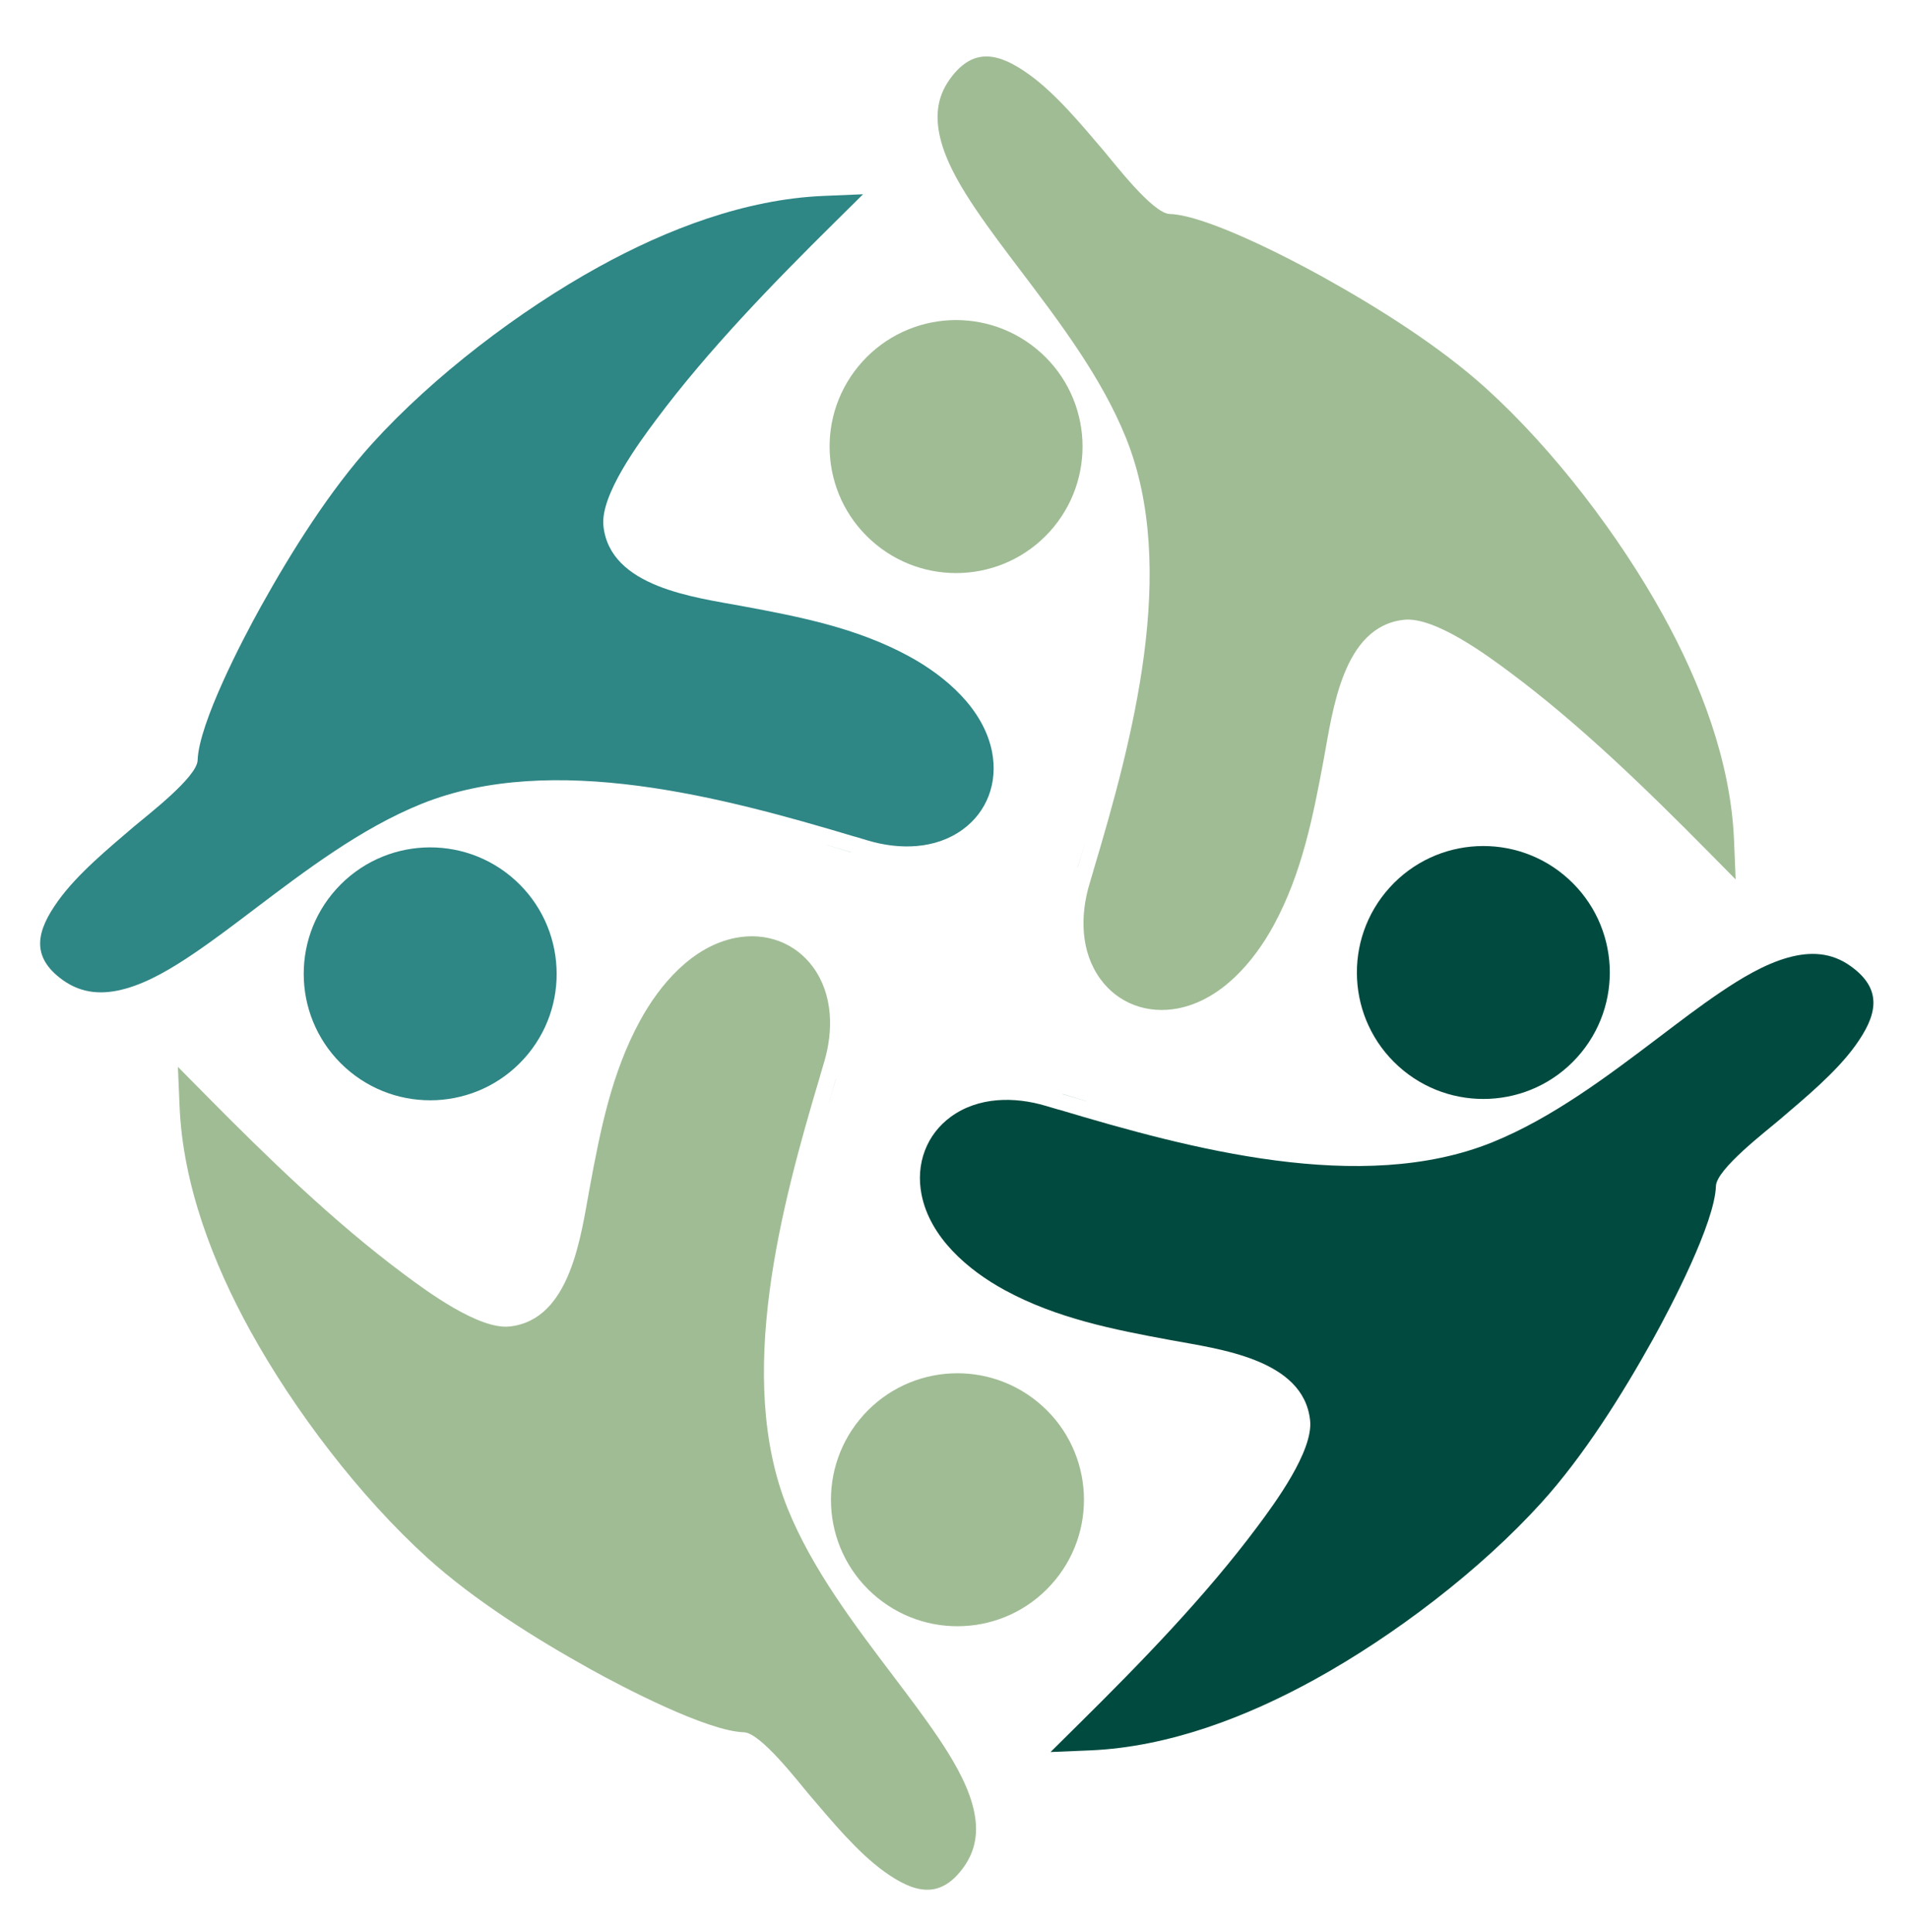 <svg version="1.0" preserveAspectRatio="xMidYMid meet" viewBox="29.242 23.242 315.75 319.5" zoomAndPan="magnify" xmlns:xlink="http://www.w3.org/1999/xlink" xmlns="http://www.w3.org/2000/svg" style="max-height: 500px" width="315.75" height="319.5"><path fill-rule="evenodd" fill-opacity="1" d="M 205 204.203 C 212.91 206.562 207.582 204.957 205 204.188 Z M 205 204.203" fill="#014a3f"/><path fill-rule="evenodd" fill-opacity="1" d="M 259.082 170.047 C 262.961 165.762 268.203 163.457 273.547 163.195 C 278.898 162.93 284.344 164.703 288.621 168.578 C 292.906 172.453 295.211 177.703 295.48 183.043 C 295.742 188.387 293.973 193.84 290.098 198.125 C 286.223 202.41 280.973 204.715 275.625 204.977 C 270.281 205.242 264.828 203.469 260.551 199.594 C 256.27 195.719 253.961 190.469 253.699 185.129 C 253.43 179.785 255.207 174.332 259.082 170.047" fill="#014a3f"/><path fill-rule="evenodd" fill-opacity="1" d="M 203 313.016 L 209.57 312.742 C 222.52 312.188 235.438 307.23 246.703 301.016 C 259.855 293.766 274.094 282.926 284.215 271.746 C 291.195 264.039 297.543 253.91 302.617 244.793 C 305.613 239.395 312.871 225.504 313.059 219.398 C 313.148 216.602 321.465 210.254 323.551 208.461 C 327.734 204.883 332.918 200.625 336.125 196.164 C 339.656 191.246 340.801 186.953 335.355 183.043 C 332.145 180.734 328.652 180.586 324.914 181.637 C 321.051 182.723 317.172 185.078 313.867 187.309 C 310.406 189.641 307.062 192.203 303.734 194.723 C 295.199 201.184 286.02 208.145 276.043 212.18 C 254.398 220.914 225.93 213.211 204.527 206.809 C 204.441 206.797 204.34 206.77 204.246 206.742 L 202.219 206.145 C 197.008 204.586 191.039 204.641 186.496 207.961 C 184.559 209.383 183.082 211.277 182.227 213.523 C 181.336 215.84 181.188 218.348 181.66 220.773 C 183.047 227.906 189.34 233.305 195.426 236.621 C 204.031 241.297 213.398 243.137 222.918 244.895 C 230.828 246.363 244.863 248.008 245.934 258.168 C 246.473 263.234 240.094 271.875 237.203 275.75 C 228.617 287.266 217.891 298.293 207.668 308.395 Z M 203 313.016" fill="#014a3f"/><path fill-rule="evenodd" fill-opacity="1" d="M 207.508 166.691 C 209.867 158.789 208.27 164.109 207.492 166.684 Z M 207.508 166.691" fill="#a0bc94"/><path fill-rule="evenodd" fill-opacity="1" d="M 173.34 112.609 C 169.059 108.738 166.754 103.496 166.484 98.145 C 166.215 92.801 167.996 87.352 171.875 83.062 C 175.75 78.785 180.992 76.473 186.344 76.203 C 191.688 75.941 197.137 77.723 201.418 81.594 C 205.703 85.469 208.008 90.719 208.27 96.07 C 208.531 101.414 206.758 106.863 202.887 111.148 C 199.012 115.426 193.762 117.738 188.41 118 C 183.082 118.266 177.629 116.492 173.34 112.609" fill="#a0bc94"/><path fill-rule="evenodd" fill-opacity="1" d="M 210.109 167.176 C 210.09 167.266 210.066 167.359 210.039 167.438 L 209.434 169.469 C 207.883 174.684 207.938 180.645 211.262 185.188 C 212.684 187.129 214.574 188.605 216.828 189.461 C 219.137 190.344 221.637 190.492 224.07 190.027 C 231.207 188.637 236.609 182.352 239.918 176.266 C 244.594 167.656 246.426 158.297 248.199 148.773 C 249.668 140.863 251.305 126.828 261.473 125.75 C 266.539 125.211 275.18 131.598 279.055 134.488 C 290.57 143.074 301.598 153.801 311.699 164.016 L 316.32 168.691 L 316.047 162.121 C 315.492 149.18 310.535 136.25 304.32 124.988 C 297.07 111.836 286.223 97.598 275.051 87.484 C 267.344 80.512 257.215 74.148 248.09 69.074 C 242.695 66.078 228.809 58.828 222.703 58.633 C 219.906 58.543 213.551 50.23 211.766 48.141 C 208.188 43.957 203.93 38.773 199.461 35.566 C 194.543 32.035 190.258 30.891 186.348 36.328 C 184.031 39.551 183.891 43.031 184.941 46.773 C 186.027 50.633 188.383 54.516 190.613 57.816 C 192.945 61.281 195.5 64.621 198.02 67.957 C 204.48 76.496 211.449 85.664 215.473 95.652 C 224.211 117.293 216.508 145.777 210.109 167.176" fill="#a0bc94"/><path fill-rule="evenodd" fill-opacity="1" d="M 169.984 164.184 C 162.078 161.828 167.402 163.43 169.984 164.199 Z M 169.984 164.184" fill="#2e8685"/><path fill-rule="evenodd" fill-opacity="1" d="M 115.91 198.348 C 112.035 202.625 106.785 204.93 101.434 205.199 C 96.086 205.461 90.641 203.691 86.355 199.816 C 82.078 195.941 79.766 190.691 79.504 185.348 C 79.238 180.008 81.004 174.555 84.887 170.27 C 88.762 165.992 94.012 163.68 99.352 163.418 C 104.703 163.152 110.148 164.926 114.434 168.801 C 118.711 172.676 121.023 177.926 121.285 183.266 C 121.562 188.609 119.789 194.062 115.91 198.348" fill="#2e8685"/><path fill-rule="evenodd" fill-opacity="1" d="M 171.992 55.371 L 165.422 55.648 C 152.469 56.199 139.555 61.16 128.293 67.371 C 115.148 74.613 100.902 85.465 90.781 96.637 C 83.801 104.344 77.449 114.465 72.375 123.594 C 69.375 128.984 62.125 142.879 61.93 148.984 C 61.844 151.785 53.535 158.133 51.438 159.918 C 47.254 163.504 42.07 167.758 38.863 172.223 C 35.336 177.137 34.188 181.426 39.625 185.336 C 42.855 187.648 46.336 187.797 50.07 186.742 C 53.93 185.66 57.805 183.301 61.113 181.07 C 64.578 178.734 67.926 176.18 71.254 173.66 C 79.801 167.195 88.969 160.23 98.949 156.199 C 120.586 147.469 149.062 155.168 170.461 161.57 C 170.555 161.59 170.648 161.609 170.75 161.645 L 172.773 162.25 C 177.988 163.809 183.949 163.746 188.492 160.426 C 190.434 159.004 191.91 157.109 192.766 154.867 C 193.652 152.555 193.801 150.047 193.332 147.621 C 191.941 140.48 185.648 135.082 179.562 131.773 C 170.953 127.098 161.594 125.266 152.074 123.5 C 144.16 122.031 130.125 120.387 129.047 110.227 C 128.508 105.152 134.891 96.52 137.781 92.645 C 146.367 81.137 157.098 70.102 167.312 60 Z M 171.992 55.371" fill="#2e8685"/><path fill-rule="evenodd" fill-opacity="1" d="M 167.488 201.703 C 165.133 209.613 166.734 204.289 167.504 201.711 Z M 167.488 201.703" fill="#a0bc94"/><path fill-rule="evenodd" fill-opacity="1" d="M 201.645 255.785 C 205.93 259.656 208.234 264.906 208.504 270.258 C 208.766 275.602 206.996 281.051 203.113 285.328 C 199.238 289.617 193.992 291.922 188.641 292.184 C 183.289 292.453 177.848 290.672 173.559 286.801 C 169.273 282.918 166.969 277.676 166.707 272.324 C 166.445 266.98 168.219 261.531 172.098 257.246 C 175.973 252.961 181.223 250.656 186.566 250.395 C 191.91 250.129 197.359 251.91 201.645 255.785" fill="#a0bc94"/><path fill-rule="evenodd" fill-opacity="1" d="M 164.875 201.238 C 164.895 201.137 164.914 201.043 164.949 200.949 L 165.551 198.922 C 167.105 193.711 167.043 187.742 163.723 183.199 C 162.301 181.258 160.406 179.785 158.164 178.922 C 155.852 178.039 153.348 177.883 150.922 178.355 C 143.777 179.742 138.379 186.031 135.07 192.121 C 130.395 200.734 128.555 210.094 126.793 219.613 C 125.32 227.523 123.684 241.559 113.516 242.637 C 108.449 243.168 99.812 236.797 95.938 233.898 C 84.422 225.312 73.383 214.586 63.289 204.371 L 58.668 199.695 L 58.945 206.266 C 59.496 219.215 64.457 232.133 70.668 243.398 C 77.918 256.539 88.77 270.789 99.941 280.91 C 107.648 287.883 117.77 294.246 126.898 299.312 C 132.297 302.309 146.184 309.559 152.289 309.75 C 155.09 309.828 161.438 318.152 163.23 320.242 C 166.809 324.418 171.062 329.605 175.527 332.809 C 180.445 336.336 184.738 337.484 188.641 332.047 C 190.953 328.824 191.102 325.336 190.055 321.602 C 188.965 317.742 186.605 313.867 184.383 310.562 C 182.043 307.102 179.488 303.754 176.969 300.418 C 170.508 291.879 163.539 282.703 159.512 272.723 C 150.777 251.105 158.48 222.637 164.875 201.238" fill="#a0bc94"/></svg>